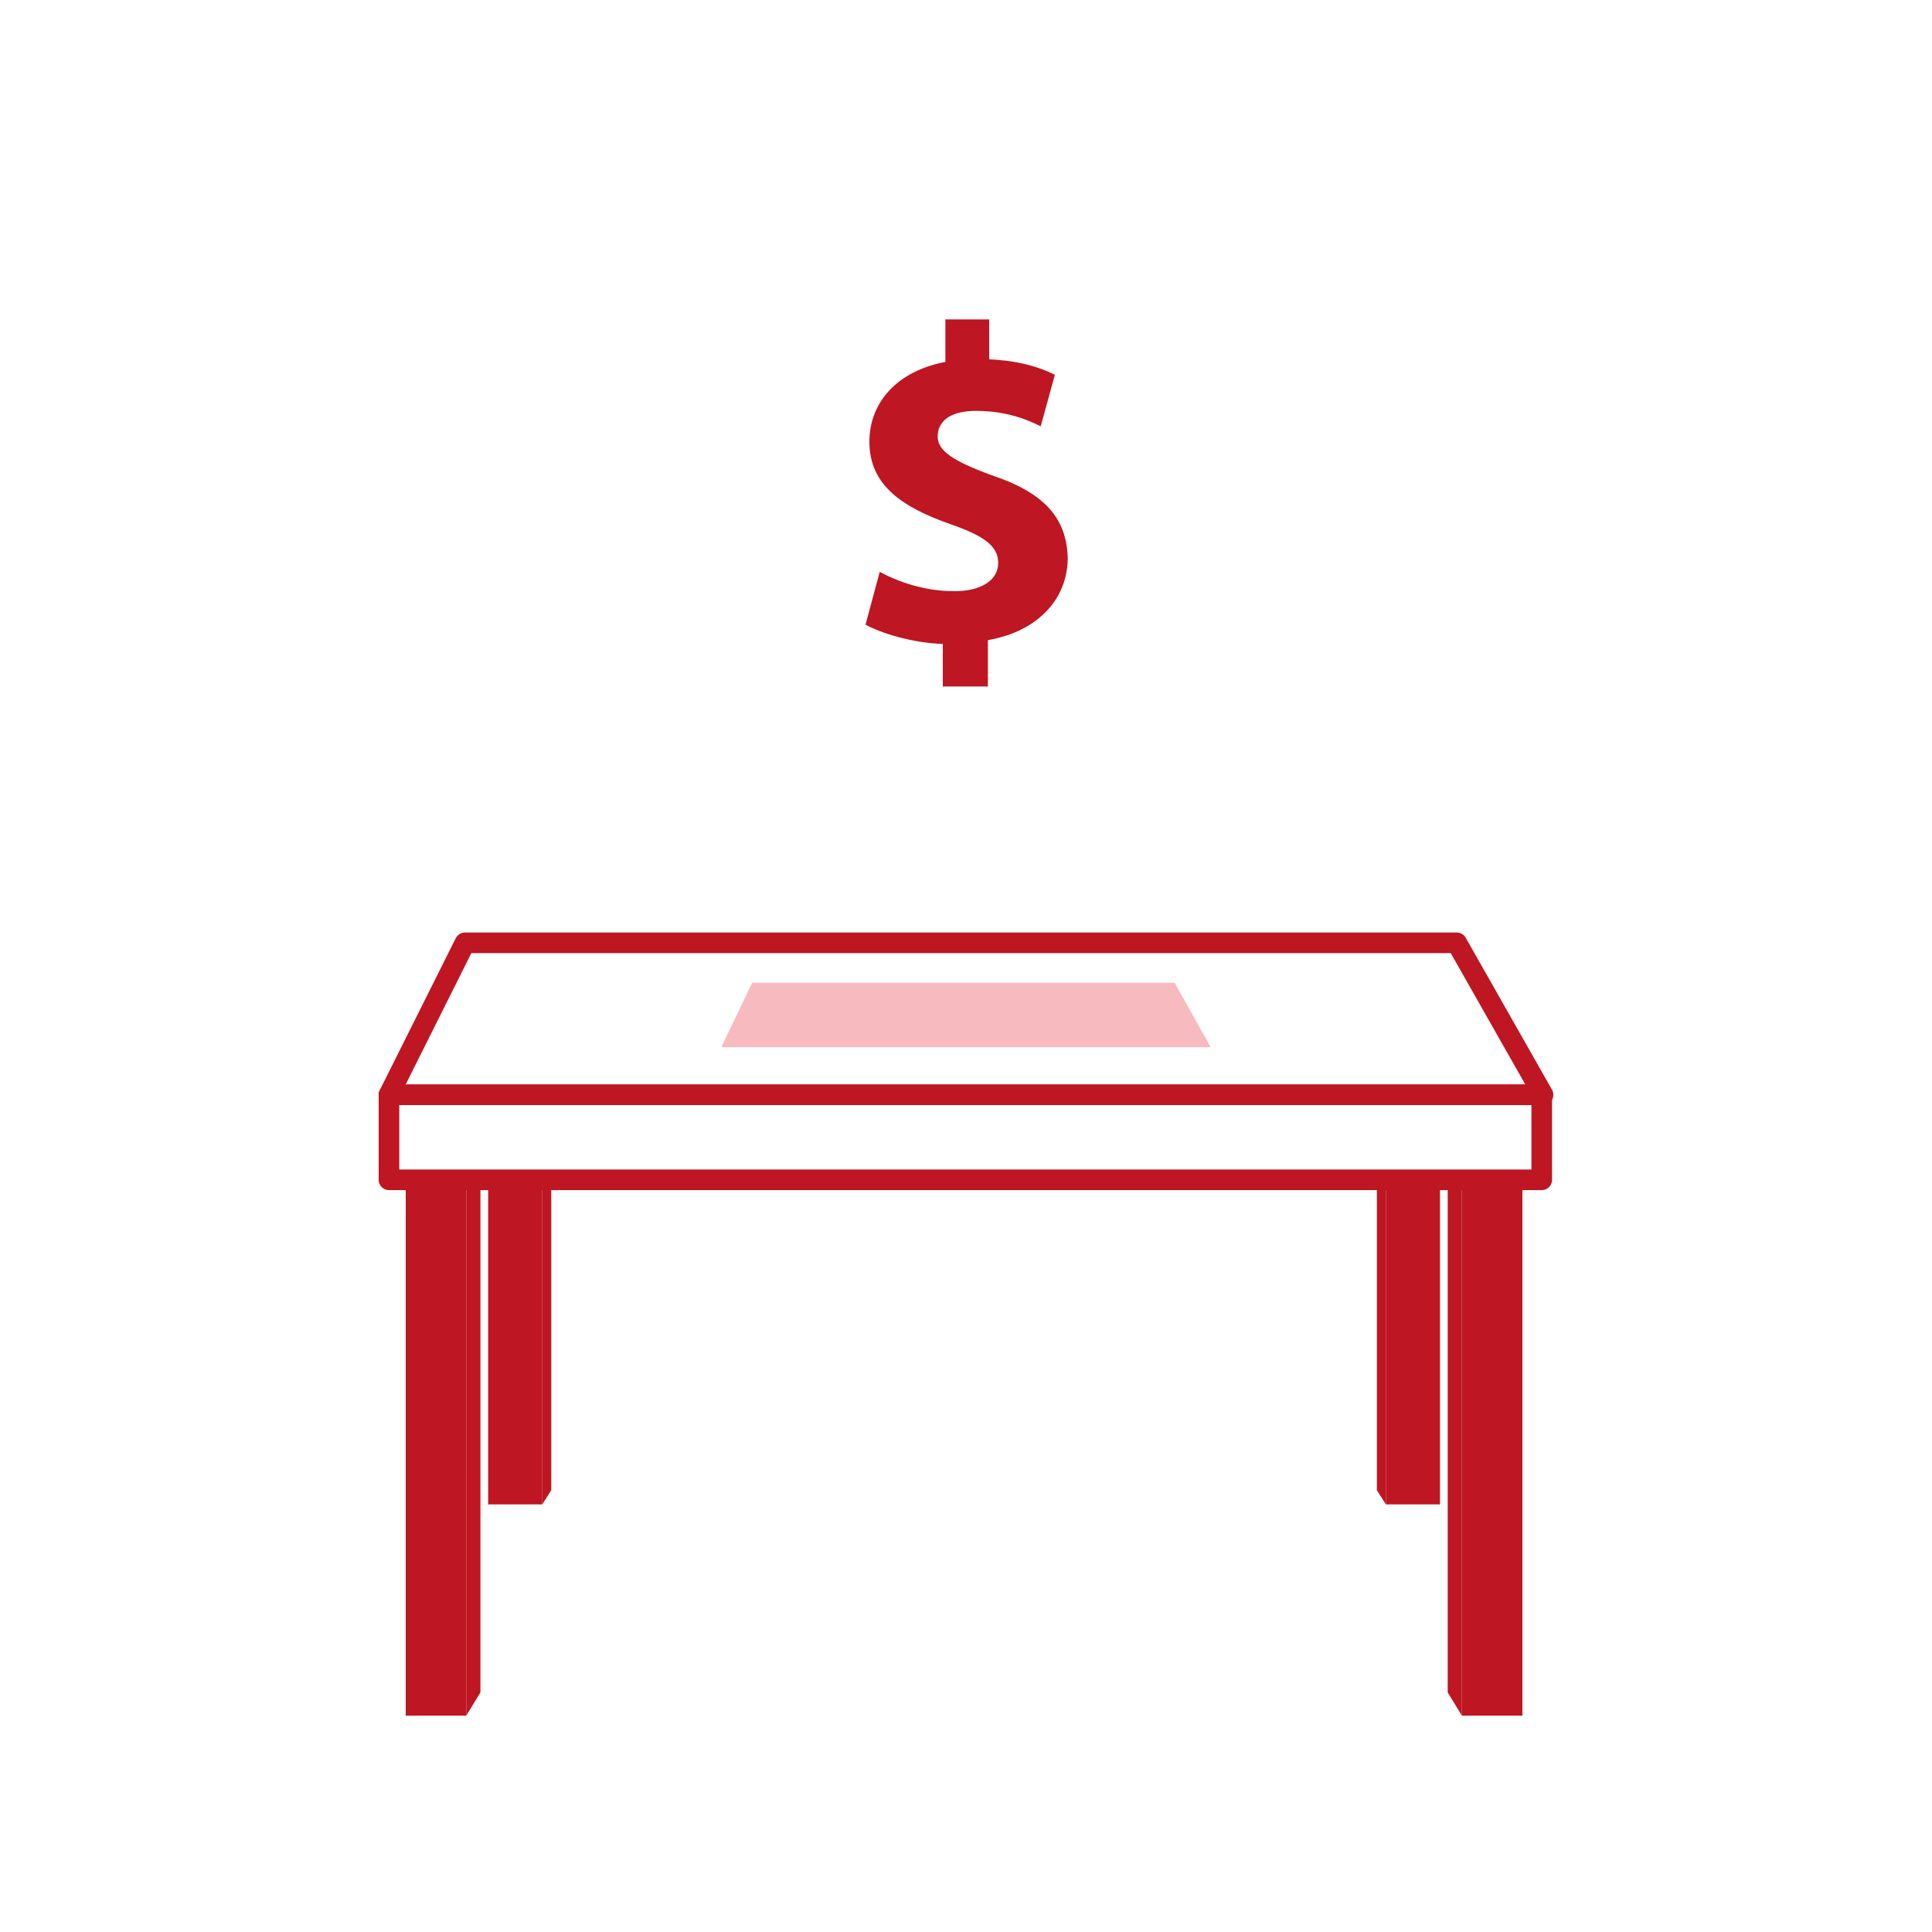 <?xml version="1.0" encoding="utf-8"?>
<!-- Generator: Adobe Illustrator 19.0.1, SVG Export Plug-In . SVG Version: 6.00 Build 0)  -->
<svg version="1.1" id="_x30_1_x5F_rt" xmlns="http://www.w3.org/2000/svg" xmlns:xlink="http://www.w3.org/1999/xlink" x="0px"
	 y="0px" viewBox="0 0 150 150" style="enable-background:new 0 0 150 150;" xml:space="preserve">
<style type="text/css">
	.st0{filter:url(#Adobe_OpacityMaskFilter);}
	
		.st1{mask:url(#SVGID_1_);fill:none;stroke:#BE1622;stroke-width:2;stroke-linecap:round;stroke-linejoin:round;stroke-miterlimit:10;}
	.st2{fill:#BE1622;}
	.st3{fill:none;stroke:#BE1622;stroke-width:1.6;stroke-linecap:round;stroke-linejoin:round;stroke-miterlimit:10;}
	.st4{opacity:0.5;fill:#F07880;}
</style>
<g>
	<defs>
		<filter id="Adobe_OpacityMaskFilter" filterUnits="userSpaceOnUse" x="53.3" y="15.8" width="43.4" height="52">
			<feFlood  style="flood-color:white;flood-opacity:1" result="back"/>
			<feBlend  in="SourceGraphic" in2="back" mode="normal"/>
		</filter>
	</defs>
	<mask maskUnits="userSpaceOnUse" x="53.3" y="15.8" width="43.4" height="52" id="SVGID_1_">
	</mask>
	<path class="st1" d="M60.4,52.1L75,66.8l15.1-15.1l0,0c7.6-8.1,7.5-20.9-0.5-28.8c-8.1-8.1-21.2-8.1-29.3,0
		C52.3,30.9,52.3,44.1,60.4,52.1z"/>
	<path class="st2" d="M77,36.9c-3-1.1-4.2-1.9-4.2-3c0-1,0.7-2,3-2c2.5,0,4.2,0.8,5,1.2l1.1-4c-1.2-0.6-2.8-1.1-5.1-1.2v-3.1h-3.4
		v3.3c-3.7,0.7-5.9,3.1-5.9,6.2c0,3.4,2.6,5.1,6.3,6.4c2.6,0.9,3.7,1.7,3.7,3c0,1.4-1.4,2.2-3.4,2.2c-2.3,0-4.3-0.7-5.8-1.5
		l-1.1,4.1c1.3,0.7,3.6,1.4,6,1.5v3.3h3.5v-3.6c4-0.7,6.2-3.3,6.2-6.4C82.8,40.3,81.2,38.3,77,36.9z"/>
	<g>
		<g>
			<polygon class="st3" points="36.1,73.2 113.1,73.2 119.8,85 30.2,85 			"/>
			<rect x="30.2" y="85" class="st3" width="89.5" height="6.6"/>
			<g>
				<rect x="31.5" y="91.6" class="st2" width="4.7" height="41.6"/>
				<polygon class="st2" points="36.2,91.6 37.3,91.6 37.3,131.4 36.2,133.2 				"/>
				<rect x="37.9" y="91.6" class="st2" width="4.2" height="25.2"/>
				<polygon class="st2" points="42.8,91.6 42.8,115.7 42.1,116.8 42.1,91.6 				"/>
			</g>
			<g>
				<rect x="113.5" y="91.6" class="st2" width="4.7" height="41.6"/>
				<polygon class="st2" points="113.5,91.6 112.4,91.6 112.4,131.4 113.5,133.2 				"/>
				<rect x="107.6" y="91.6" class="st2" width="4.2" height="25.2"/>
				<polygon class="st2" points="106.9,91.6 106.9,115.7 107.6,116.8 107.6,91.6 				"/>
			</g>
		</g>
	</g>
	<polygon class="st4" points="58.4,76.3 91.2,76.3 94,81.3 56,81.3 	"/>
</g>
</svg>
